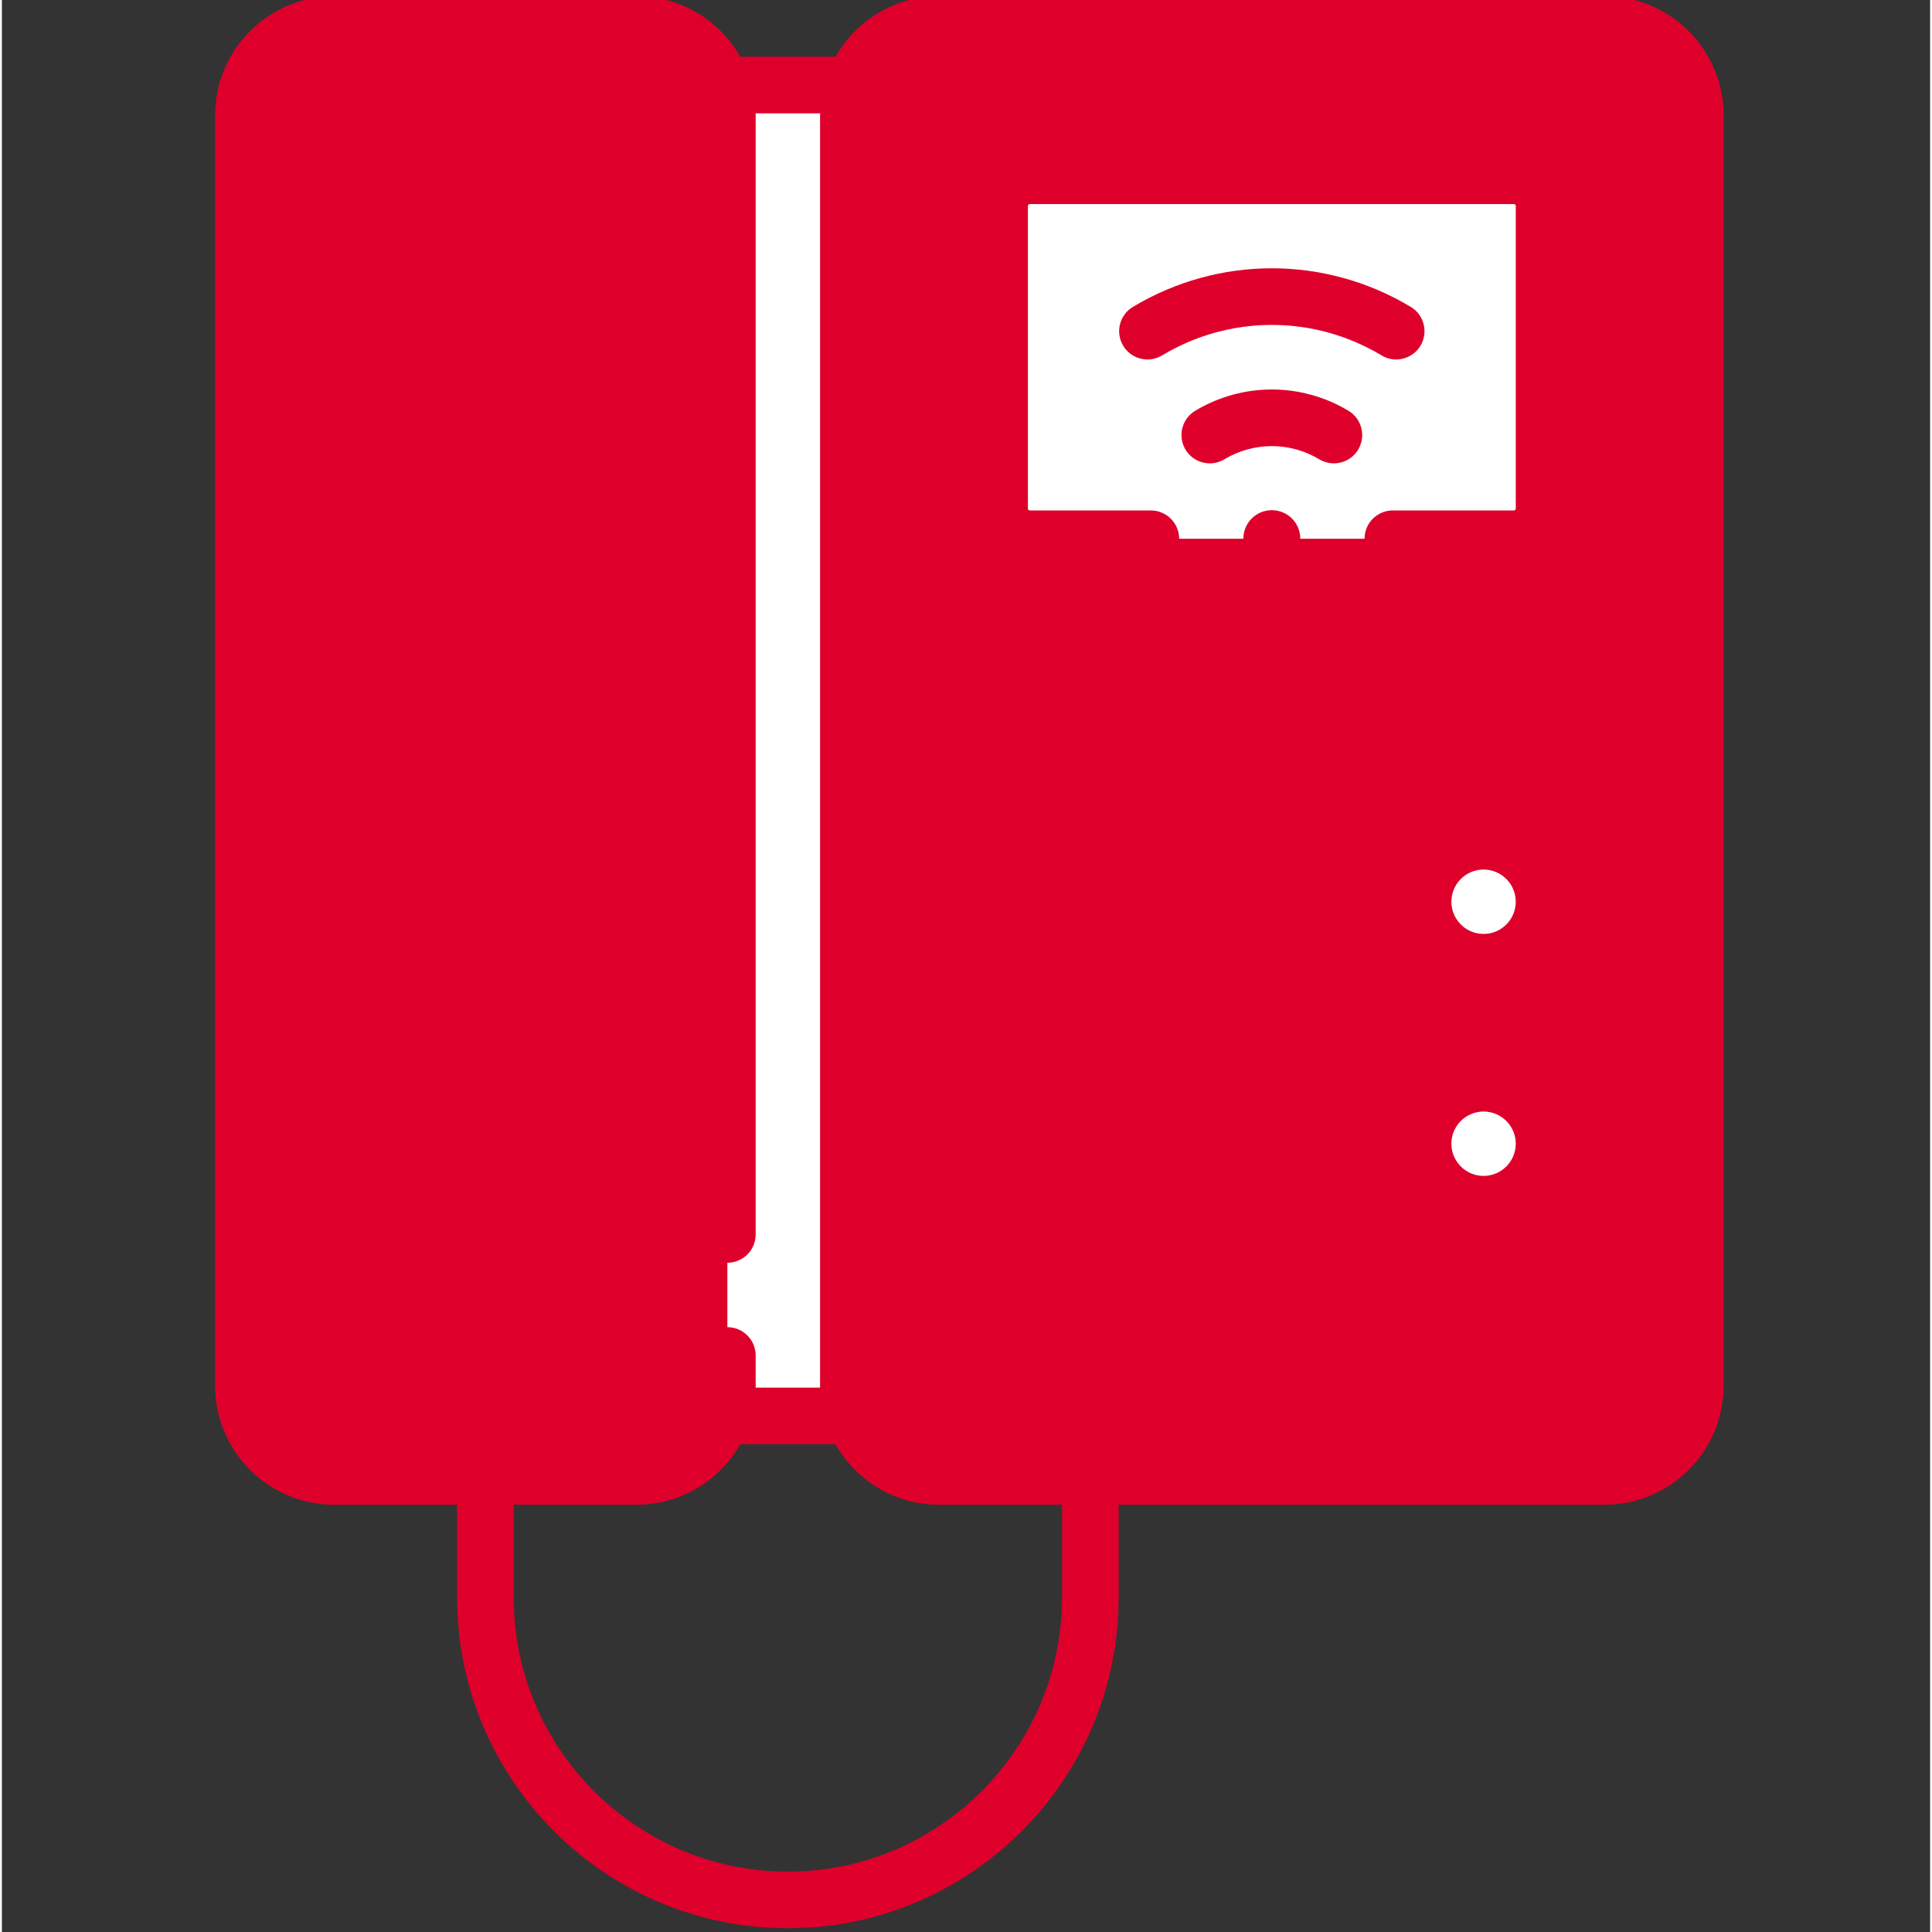 <?xml version="1.0"?>
<svg xmlns="http://www.w3.org/2000/svg" height="512px" viewBox="-56 1 511 511.999" width="512px" class=""><rect x="-56" y="1" width="511" height="511.999" fill="#333333" stroke="none"/><g><path d="m120.227 23.531h64.129v352.711h-64.129zm0 0" fill="#c8c5c9" data-original="#C8C5C9" class="" style="fill:#FFFFFF" data-old_color="#c8c5c9"/><path d="m368.727 392.273h-176.355c-13.281 0-24.047-10.766-24.047-24.047v-336.68c0-13.281 10.766-24.047 24.047-24.047h176.355c13.281 0 24.047 10.766 24.047 24.047v336.68c0 13.281-10.766 24.047-24.047 24.047zm0 0" fill="#eceaec" data-original="#ECEAEC" class="active-path" style="fill:#DE002B" data-old_color="#eceaec"/><path d="m112.211 392.273h-80.164c-13.281 0-24.047-10.766-24.047-24.047v-336.68c0-13.281 10.766-24.047 24.047-24.047h80.16c13.285 0 24.051 10.766 24.051 24.047v336.68c0 13.281-10.766 24.047-24.047 24.047zm0 0" fill="#eceaec" data-original="#ECEAEC" class="active-path" style="fill:#DE002B" data-old_color="#eceaec"/><path d="m72.129 368.227c-22.102 0-40.082-17.98-40.082-40.082v-320.645c-13.281 0-24.047 10.766-24.047 24.047v336.68c0 13.281 10.766 24.047 24.047 24.047h80.16c13.285 0 24.051-10.766 24.051-24.047zm0 0" fill="#dad8db" data-original="#DAD8DB" class="" style="fill:#DE002B" data-old_color="#dad8db"/><path d="m368.727 7.5h-176.355c-13.281 0-24.047 10.766-24.047 24.047v152.309h224.449v-152.309c0-13.281-10.766-24.047-24.047-24.047zm0 0" fill="#9b959d" data-original="#9B959D" class="" style="fill:#DE002B" data-old_color="#9b959d"/><path d="m344.676 143.773h-128.258c-4.426 0-8.016-3.59-8.016-8.016v-80.16c0-4.426 3.59-8.016 8.016-8.016h128.258c4.426 0 8.016 3.59 8.016 8.016v80.16c0 4.426-3.59 8.016-8.016 8.016zm0 0" fill="#b3e59f" data-original="#B3E59F" class="" style="fill:#FFFFFF" data-old_color="#b3e59f"/><path d="m312.613 119.727h-64.129c-8.855 0-16.031-7.18-16.031-16.031v-16.035c0-8.852 7.176-16.031 16.031-16.031h64.129c8.852 0 16.031 7.18 16.031 16.031v16.031c0 8.855-7.18 16.035-16.031 16.035zm0 0" fill="#ccf49f" data-original="#CCF49F" class="" style="fill:#FFFFFF" data-old_color="#ccf49f"/><path d="m352.691 239.969c0 8.852-7.176 16.031-16.031 16.031-8.855 0-16.031-7.18-16.031-16.031 0-8.855 7.176-16.031 16.031-16.031 8.855 0 16.031 7.176 16.031 16.031zm0 0" fill="#b3e59f" data-original="#B3E59F" class="" style="fill:#FFFFFF" data-old_color="#b3e59f"/><path d="m352.691 304.098c0 8.855-7.176 16.031-16.031 16.031-8.855 0-16.031-7.176-16.031-16.031 0-8.855 7.176-16.031 16.031-16.031 8.855 0 16.031 7.176 16.031 16.031zm0 0" fill="#b3e59f" data-original="#B3E59F" class="" style="fill:#FFFFFF" data-old_color="#b3e59f"/><path d="m168.32 31.547v152.309h24.051v-176.355c-13.281 0-24.051 10.766-24.051 24.047zm0 0" fill="#857e87" data-original="#857E87" class="" style="fill:#DE002B" data-old_color="#857e87"/><path d="m232.453 368.227c-22.102 0-40.082-17.98-40.082-40.082v-144.289h-24.047v184.371c0 13.281 10.766 24.047 24.047 24.047h176.355c13.281 0 24.047-10.766 24.047-24.047zm0 0" fill="#dad8db" data-original="#DAD8DB" class="" style="fill:#DE002B" data-old_color="#dad8db"/><path d="m288.086 143.742c0 4.164-3.375 7.539-7.539 7.539s-7.539-3.375-7.539-7.539c0-4.164 3.375-7.539 7.539-7.539s7.539 3.375 7.539 7.539zm0 0" data-original="#000000" class="" style="fill:#DE002B" data-old_color="#000000"/><path d="m309.648 95.195c1.207.727 2.539 1.07 3.855 1.07 2.543 0 5.027-1.297 6.434-3.637 2.133-3.551.984-8.16-2.566-10.293-22.711-13.648-50.934-13.648-73.648 0-3.551 2.133-4.699 6.742-2.566 10.293 2.133 3.547 6.742 4.699 10.293 2.562 17.949-10.781 40.25-10.781 58.199.004zm0 0" data-original="#000000" class="" style="fill:#DE002B" data-old_color="#000000"/><path d="m300.855 109.859c-12.527-7.52-28.09-7.52-40.613 0-3.551 2.133-4.703 6.742-2.57 10.293 1.406 2.344 3.887 3.641 6.438 3.641 1.312 0 2.645-.344 3.852-1.07 7.766-4.66 17.41-4.66 25.172 0 3.555 2.133 8.16.98 10.293-2.57 2.129-3.551.98-8.16-2.57-10.293zm0 0" data-original="#000000" class="" style="fill:#DE002B" data-old_color="#000000"/><path d="m368.727 0h-176.355c-11.758 0-22.027 6.469-27.453 16.031h-25.258c-5.426-9.562-15.691-16.031-27.449-16.031h-80.164c-17.395 0-31.547 14.152-31.547 31.547v336.68c0 17.395 14.152 31.547 31.547 31.547h32.582v24.566c0 48.336 39.324 87.66 87.66 87.66 48.336 0 87.664-39.324 87.664-87.66v-24.566h128.773c17.395 0 31.547-14.152 31.547-31.547v-336.68c0-17.395-14.152-31.547-31.547-31.547zm-353.227 368.227v-336.68c0-9.125 7.422-16.547 16.547-16.547h80.164c9.125 0 16.547 7.422 16.547 16.547v296.598c0 4.141 3.359 7.5 7.5 7.5 4.141 0 7.5-3.359 7.5-7.5v-296.598c0-.172-.012-.344-.012-.516h17.09c-.004.172-.012.344-.012.516v336.68c0 .172.008.344.012.516h-17.09c0-.172.012-.344.012-.516v-8.016c0-4.145-3.359-7.5-7.5-7.5-4.141 0-7.5 3.355-7.5 7.5v8.016c0 9.125-7.422 16.547-16.547 16.547h-80.164c-9.125 0-16.547-7.422-16.547-16.547zm209.449 56.113c0 40.062-32.594 72.66-72.66 72.66-40.066 0-72.66-32.598-72.66-72.66v-24.566h32.578c11.758 0 22.027-6.469 27.453-16.031h25.258c5.426 9.562 15.695 16.031 27.453 16.031h32.582v24.566zm143.777-39.566h-176.355c-9.125 0-16.547-7.422-16.547-16.547v-176.871h8.527c4.141 0 7.5-3.359 7.5-7.5s-3.359-7.5-7.5-7.5h-8.527v-144.809c0-9.125 7.422-16.547 16.547-16.547h176.355c9.125 0 16.547 7.422 16.547 16.547v144.809h-168.855c-4.141 0-7.5 3.359-7.5 7.5s3.359 7.5 7.5 7.5h168.855v176.871c0 9.125-7.422 16.547-16.547 16.547zm0 0" data-original="#000000" class="" style="fill:#DE002B" data-old_color="#000000"/><path d="m248.484 151.273c4.141 0 7.5-3.359 7.5-7.5 0-4.141-3.359-7.5-7.5-7.5h-32.066c-.285 0-.516-.23-.516-.516v-80.16c0-.285.23-.516.516-.516h128.258c.285 0 .52.23.52.516v80.16c0 .285-.234.516-.52.516h-32.062c-4.145 0-7.5 3.359-7.5 7.5 0 4.145 3.355 7.5 7.5 7.5h32.062c8.559 0 15.52-6.957 15.52-15.516v-80.16c0-8.559-6.961-15.516-15.52-15.516h-128.258c-8.555 0-15.516 6.957-15.516 15.516v80.16c0 8.559 6.961 15.516 15.516 15.516zm0 0" data-original="#000000" class="" style="fill:#DE002B" data-old_color="#000000"/><path d="m336.66 216.438c-12.977 0-23.531 10.555-23.531 23.531 0 12.973 10.555 23.531 23.531 23.531 12.977 0 23.531-10.559 23.531-23.531 0-12.977-10.555-23.531-23.531-23.531zm0 32.062c-4.703 0-8.531-3.828-8.531-8.531s3.828-8.531 8.531-8.531c4.707 0 8.531 3.828 8.531 8.531s-3.824 8.531-8.531 8.531zm0 0" data-original="#000000" class="" style="fill:#DE002B" data-old_color="#000000"/><path d="m336.66 280.562c-12.977 0-23.531 10.559-23.531 23.535 0 12.973 10.555 23.531 23.531 23.531 12.977 0 23.531-10.559 23.531-23.531 0-12.977-10.555-23.535-23.531-23.535zm0 32.066c-4.703 0-8.531-3.828-8.531-8.531s3.828-8.531 8.531-8.531c4.707 0 8.531 3.828 8.531 8.531s-3.824 8.531-8.531 8.531zm0 0" data-original="#000000" class="" style="fill:#DE002B" data-old_color="#000000"/></g> </svg>
